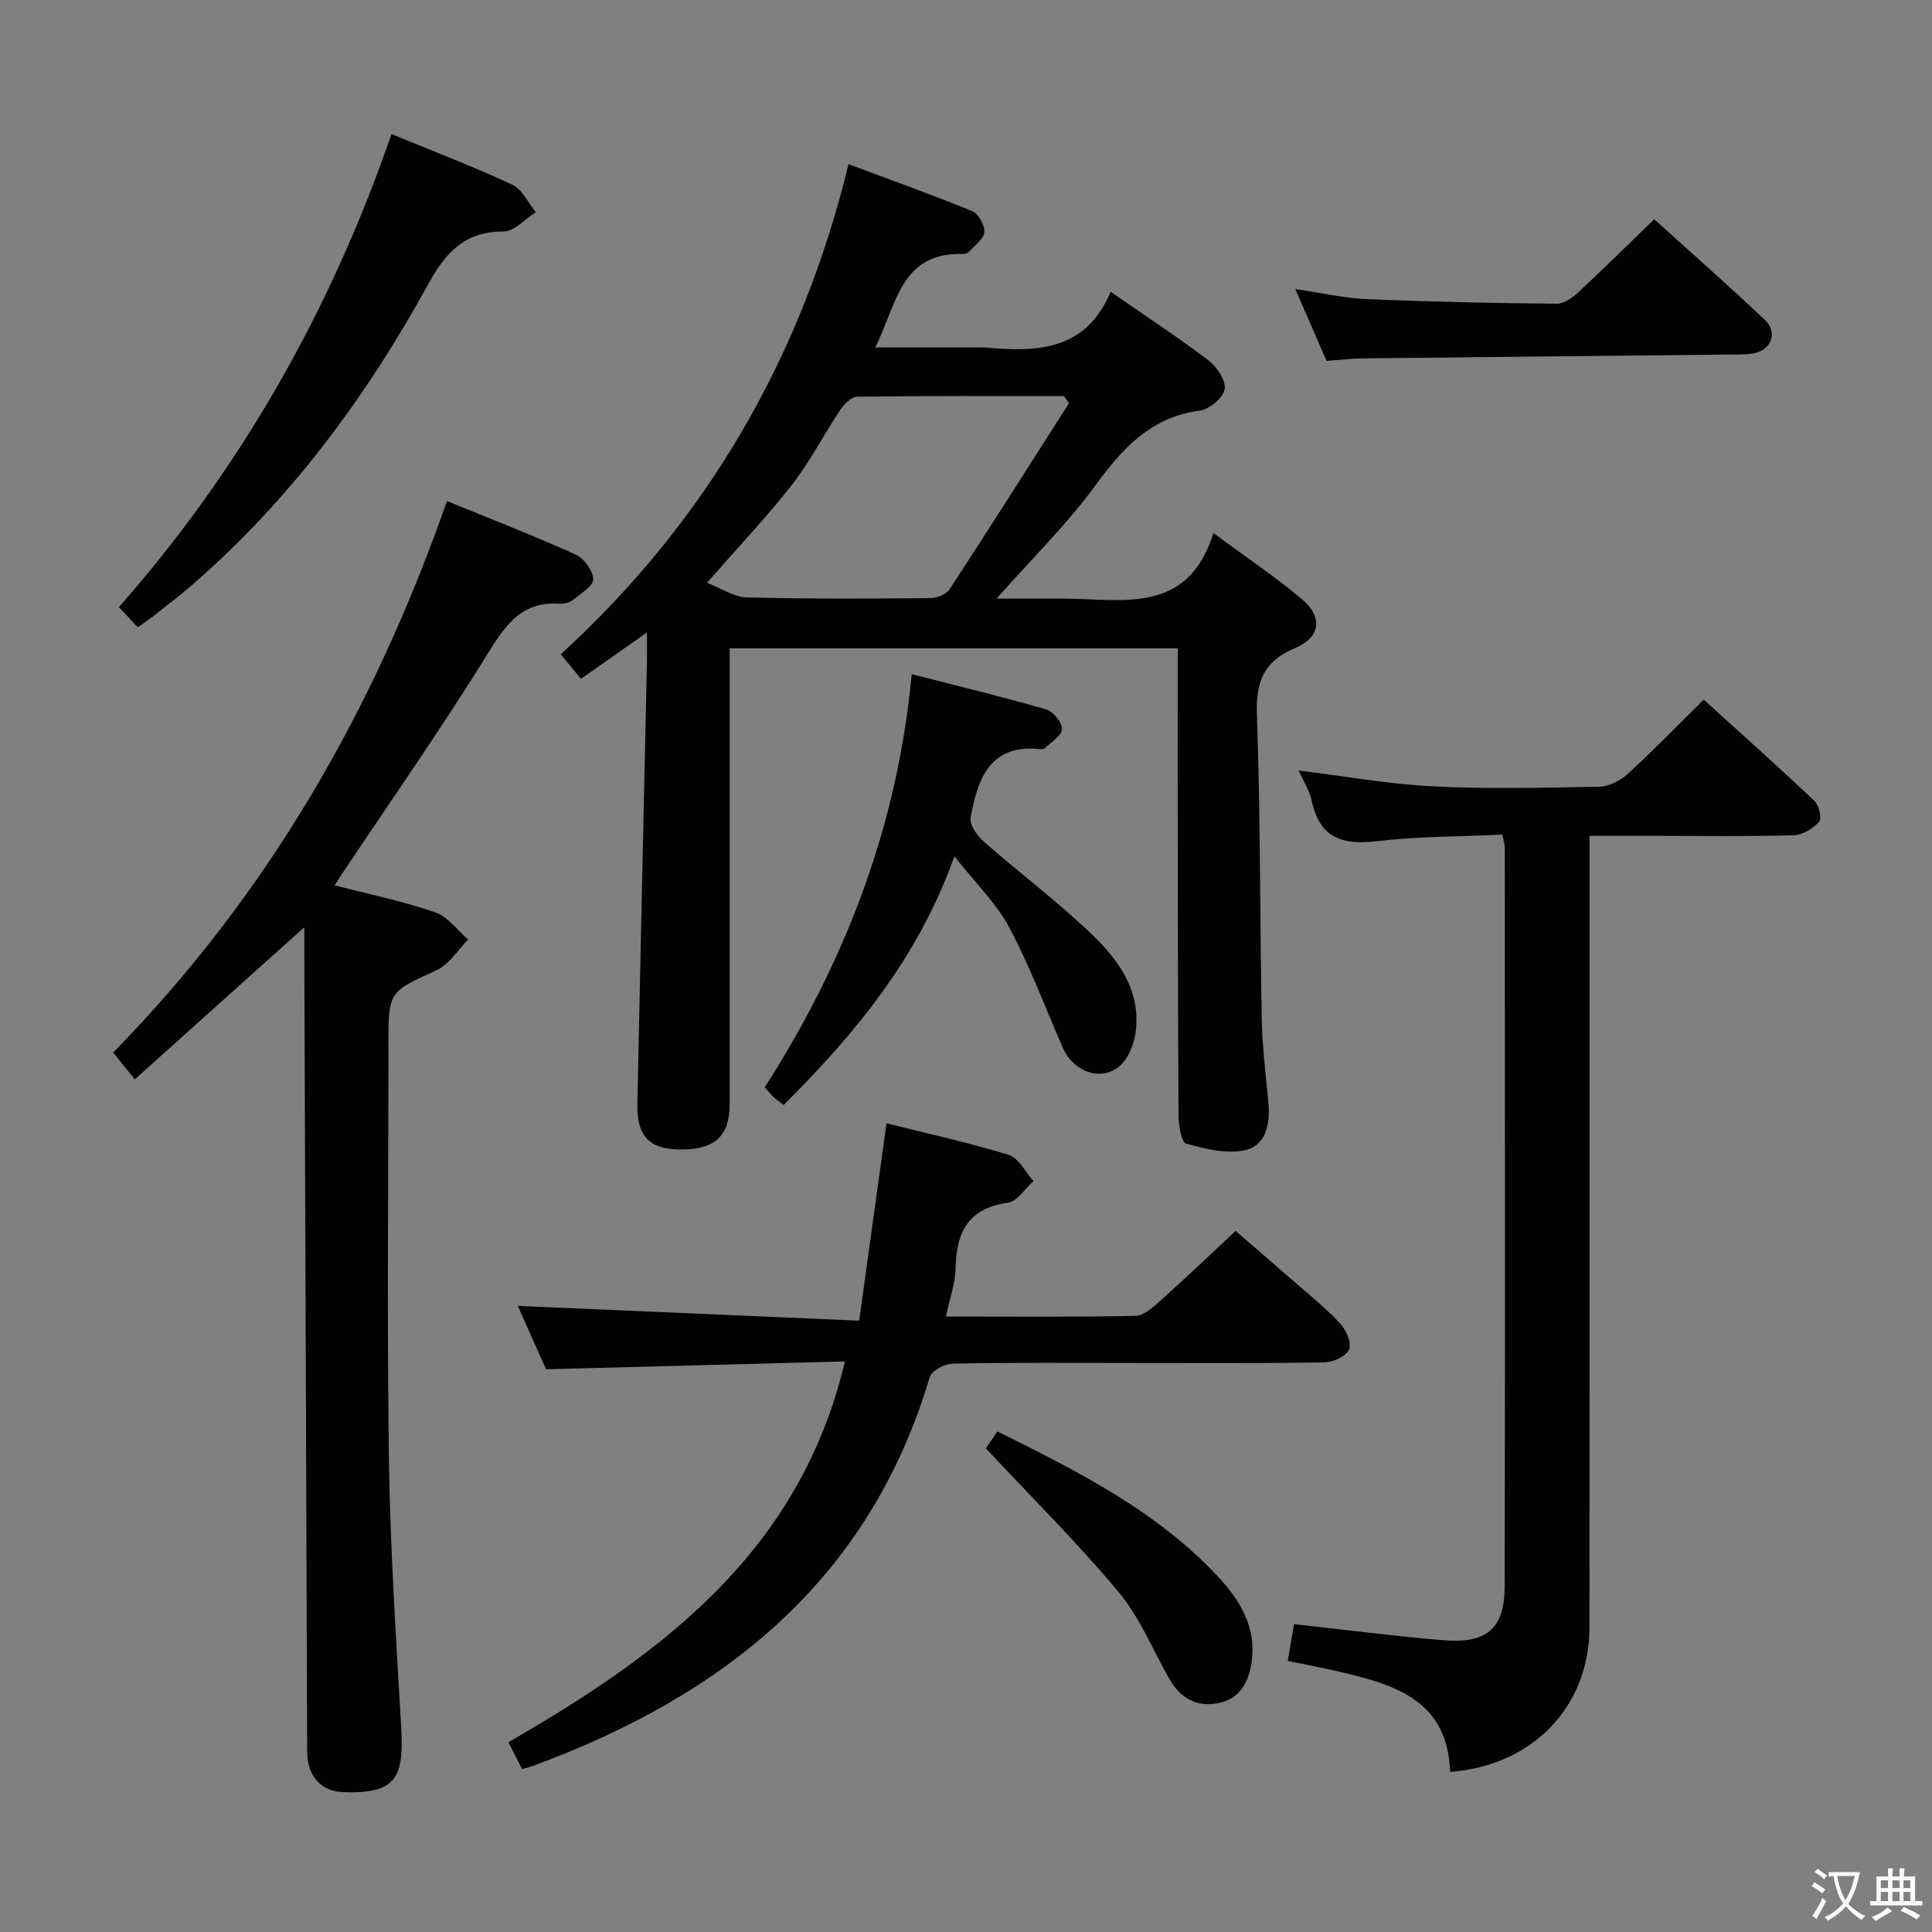 <svg enable-background="new 0 0 400 400" viewBox="0 0 400 400" xmlns="http://www.w3.org/2000/svg"><rect x="0" y="0" width="400" height="400" fill="#808080" stroke="none"/><path d="m377.9 391.2c-.2.3-.4.5-.6.8-.7-.6-1.4-1-2.2-1.5.2-.3.4-.5.5-.8.6.4 1.4.8 2.3 1.5zm-1.8 6.1c-.2-.2-.5-.4-.9-.6.4-.6.8-1.2 1.2-1.9s.7-1.3.9-1.9c.3.3.5.5.8.7-.7 1.3-1.4 2.6-2 3.7zm2.2-9c-.3.3-.5.5-.6.8-.6-.6-1.3-1.1-2-1.5.3-.3.5-.5.6-.7.6.5 1.3.9 2 1.4zm.3.2v-.9h2 4.5c-.3 1.3-.6 2.5-1 3.6s-.9 2.1-1.4 3c.4.5 1 1 1.6 1.4s1.2.8 1.9 1.1c-.3.2-.5.4-.8.8-.4-.3-1-.7-1.6-1.2s-1.2-1.1-1.6-1.6c-.5.6-1.1 1.1-1.7 1.6s-1.4.9-2.1 1.4c-.1-.3-.3-.5-.7-.8.6-.2 1.2-.5 1.9-1s1.4-1.1 2-1.8c-.5-.8-.9-1.6-1.2-2.5s-.6-2-.8-3.2c-.4.1-.7.1-1 .1zm2.5 2.7c.3 1 .7 1.7 1 2.2.3-.5.6-1.1 1-2s.6-1.9.9-3h-3.2-.4c.1.9.3 1.8.7 2.8z" fill="#fbfcfa"/><path d="m396.5 388.5v1.5 3.6h1.5v.9c-.4 0-1 0-1.7 0h-7.9c-.5 0-.9 0-1.2 0v-.9h1.3v-3.5c0-.7 0-1.2 0-1.6h2.4c0-.8 0-1.4 0-1.7h1c0 .3-.1.8-.1 1.7h1.5c0-.8 0-1.4 0-1.7h1c0 .3-.1.9-.1 1.7zm-8.2 9.2c-.2-.3-.5-.5-.8-.8.8-.3 1.4-.6 1.9-.9s1-.7 1.4-1.1c.3.3.6.5.9.8-1.6 1-2.8 1.6-3.4 2zm2.6-6.8v-1.6h-1.5v1.6zm0 2.7v-1.9h-1.5v1.9zm2.4-2.7v-1.6h-1.5v1.6zm0 2.7v-1.9h-1.5v1.9zm.2 2 .7-.8c.4.2.9.5 1.6.8s1.3.7 1.8 1c-.3.3-.5.5-.8.8-.4-.3-1.5-1-3.3-1.8zm2-4.7v-1.6h-1.4v1.6zm0 2.7v-1.9h-1.4v1.9z" fill="#fbfcfa"/><g fill="#010100"><path d="m243.83 134.23c-31.43 0-61.72 0-92.76 0v5.93c0 29.49.01 58.98 0 88.47 0 6.39-2.92 9.23-9.5 9.35-7.03.13-9.75-2.48-9.61-9.54.63-30.45 1.32-60.89 1.98-91.34.04-1.77 0-3.54 0-6.15-4.91 3.45-9.07 6.37-13.66 9.59-1.29-1.57-2.51-3.05-4.18-5.07 30.14-27.6 49.78-61.25 59.58-101.48 8.68 3.24 17.23 6.29 25.62 9.73 1.28.53 2.6 2.92 2.49 4.34-.11 1.41-1.95 2.73-3.12 4.01-.3.33-.91.54-1.38.52-12.88-.38-13.64 10.54-18.09 19.35h21.36c.5 0 1-.04 1.5.01 10.67.99 20.8.65 25.88-11.54 7.26 5.03 13.94 9.4 20.27 14.21 1.74 1.33 3.64 4.18 3.34 5.97-.3 1.77-3.16 4.16-5.14 4.42-10.17 1.34-16 7.81-21.68 15.57-5.86 8.01-13.05 15.05-20.41 23.36h7.67c2.17 0 4.33-.01 6.5 0 12.1.08 25.41 3.36 30.74-13.57 7 5.17 12.93 9.14 18.34 13.7 4.35 3.67 3.88 7.86-1.41 10.09-6.54 2.77-8.17 6.93-7.93 13.79.74 20.96.6 41.94 1 62.91.11 5.81.83 11.61 1.38 17.4.41 4.32-.46 8.82-4.72 9.84-3.82.91-8.33-.23-12.3-1.32-1.01-.28-1.58-3.78-1.59-5.8-.14-24.16-.14-48.32-.18-72.47 0-7.95.01-15.91.01-24.28zm-22.5-50.77c-.35-.48-.7-.97-1.06-1.45-14.27 0-28.54-.07-42.81.12-1.21.02-2.72 1.57-3.53 2.78-3.41 5.11-6.22 10.67-9.99 15.49-5.28 6.75-11.21 12.99-17.57 20.25 2.91 1.13 5.53 2.95 8.2 3.03 12.65.34 25.31.27 37.96.16 1.4-.01 3.38-.77 4.08-1.84 8.35-12.77 16.51-25.67 24.72-38.54z"/><path d="m63 191.98c-11.89 10.67-23.39 20.98-35.1 31.49-1.66-2.07-2.88-3.58-4.47-5.56 31.9-32.5 54.01-70.92 69.11-114.18 8.97 3.68 17.91 7.15 26.65 11.09 1.72.78 3.57 3.31 3.63 5.09.05 1.37-2.52 2.95-4.1 4.22-.72.58-1.89.94-2.81.87-7.54-.53-10.98 3.93-14.66 9.89-9.67 15.68-20.27 30.79-30.5 46.13-.44.66-.85 1.34-1.44 2.28 7.19 1.87 14.14 3.3 20.81 5.59 2.6.89 4.55 3.7 6.8 5.64-2.14 2.15-3.91 5.13-6.5 6.32-9.9 4.56-10 4.35-10 15.35 0 28.82-.31 57.64.11 86.46.27 18.27 1.49 36.53 2.52 54.78.58 10.23-.66 14.08-12.08 13.59-4.5-.19-7.14-3.21-7.36-7.78-.05-1-.01-2-.02-3-.2-54.79-.39-109.58-.59-164.37 0-1.29 0-2.57 0-3.9z"/><path d="m300.23 366.85c-.5-14.74-11.28-17.99-22.53-20.65-3.51-.83-7.06-1.49-11.08-2.33.47-2.73.87-5.1 1.3-7.61 10.52 1.16 20.68 2.48 30.88 3.33 8.98.75 12.7-2.36 12.72-11.11.13-50.98.05-101.96.03-152.94 0-.64-.22-1.28-.5-2.75-8.77.42-17.56.37-26.23 1.39-7.19.85-11.68-.95-13.25-8.42-.43-2.05-1.67-3.94-2.68-6.23 9.46 1.16 18.54 2.81 27.69 3.27 11.47.58 22.99.3 34.48.08 2-.04 4.36-1.2 5.88-2.59 5.28-4.82 10.26-9.98 15.8-15.44 7.59 6.9 15.36 13.82 22.93 20.97.94.89 1.56 3.66.96 4.32-1.27 1.4-3.42 2.73-5.24 2.79-9.15.27-18.32.13-27.49.13-4.66 0-9.31 0-14.81 0v5.95c0 52.65.02 105.29-.01 157.94-.03 16.3-11.68 28.63-28.85 29.9z"/><path d="m195.85 272.58c13.63 0 26.44.13 39.24-.15 1.78-.04 3.71-1.84 5.23-3.2 5.08-4.54 10.01-9.26 15.5-14.38 3.44 2.98 7.55 6.49 11.62 10.06 3.38 2.96 6.91 5.79 9.98 9.05 1.26 1.34 2.46 4.06 1.9 5.43-.57 1.4-3.32 2.65-5.13 2.68-13.49.22-26.98.12-40.48.12-12.16 0-24.32-.11-36.48.13-1.65.03-4.34 1.47-4.74 2.8-12.51 42.06-42.69 65.97-82.13 80.48-.6.22-1.22.37-2.26.67-.92-1.8-1.79-3.51-2.84-5.56 31.91-18.39 60.4-39.55 69.67-78.84-20.73.54-40.96 1.07-61.87 1.62-1.87-4.18-4-8.97-5.86-13.12 23.2 1.01 46.44 2.01 70.69 3.06 1.95-14.07 3.75-27.12 5.65-40.86 8.44 2.12 16.98 3.98 25.31 6.54 2.06.64 3.43 3.55 5.12 5.41-1.76 1.57-3.37 4.24-5.31 4.5-8.2 1.13-10.67 6.09-10.82 13.54-.04 3.05-1.17 6.1-1.99 10.02z"/><path d="m197.6 177.29c-7.56 21.17-20.59 36.74-35.34 51.48-.84-.64-1.51-1.07-2.08-1.61-.6-.56-1.11-1.21-1.85-2.04 16.62-25.96 27.49-54.01 30.43-85.54 9.73 2.5 18.84 4.69 27.84 7.3 1.46.42 3.33 2.73 3.28 4.11-.05 1.35-2.27 2.65-3.59 3.93-.19.19-.64.19-.96.16-10.45-1.05-12.94 6.23-14.36 14.16-.26 1.47 1.27 3.75 2.62 4.93 7.36 6.46 15.23 12.37 22.3 19.12 5.69 5.43 10.44 11.89 9.21 20.55-.33 2.31-1.36 4.97-2.96 6.56-3.71 3.69-9.81 1.75-12.09-3.47-3.64-8.32-6.82-16.89-11.08-24.89-2.68-5.02-6.97-9.16-11.37-14.75z"/><path d="m28.53 129.86c-1.46-1.55-2.69-2.86-3.91-4.16 25.42-28.89 43.83-61.49 56.44-97.94 8.57 3.53 16.91 6.71 24.99 10.47 2.07.96 3.28 3.75 4.89 5.7-2.23 1.4-4.46 4-6.69 4-8.05.01-11.94 4.26-15.61 10.94-12.81 23.3-28.49 44.51-48.69 62.09-2.63 2.29-5.42 4.4-8.16 6.57-.9.71-1.87 1.34-3.26 2.33z"/><path d="m274.65 74.72c-2.13-4.89-4.16-9.56-6.47-14.87 5.43.79 10.11 1.88 14.83 2.08 13.12.56 26.26.83 39.39.95 1.51.01 3.26-1.34 4.5-2.49 5.11-4.75 10.07-9.66 15.59-15 7.51 6.8 15.34 13.68 22.91 20.85 2.75 2.61 1.34 6.27-2.41 6.93-1.79.32-3.65.22-5.48.24-25.13.26-50.27.51-75.4.79-2.31.02-4.62.31-7.46.52z"/><path d="m204.11 299.86c.38-.56 1.3-1.9 2.4-3.5 16.78 8.35 33.3 16.6 46.07 30.51 4.36 4.75 7.52 10.22 6.57 17.11-.59 4.25-2.4 7.77-6.99 8.65-4.39.84-7.76-1.04-9.98-4.9-3.48-6.05-6.13-12.77-10.53-18.05-8.46-10.15-17.89-19.49-27.54-29.82z"/></g></svg>